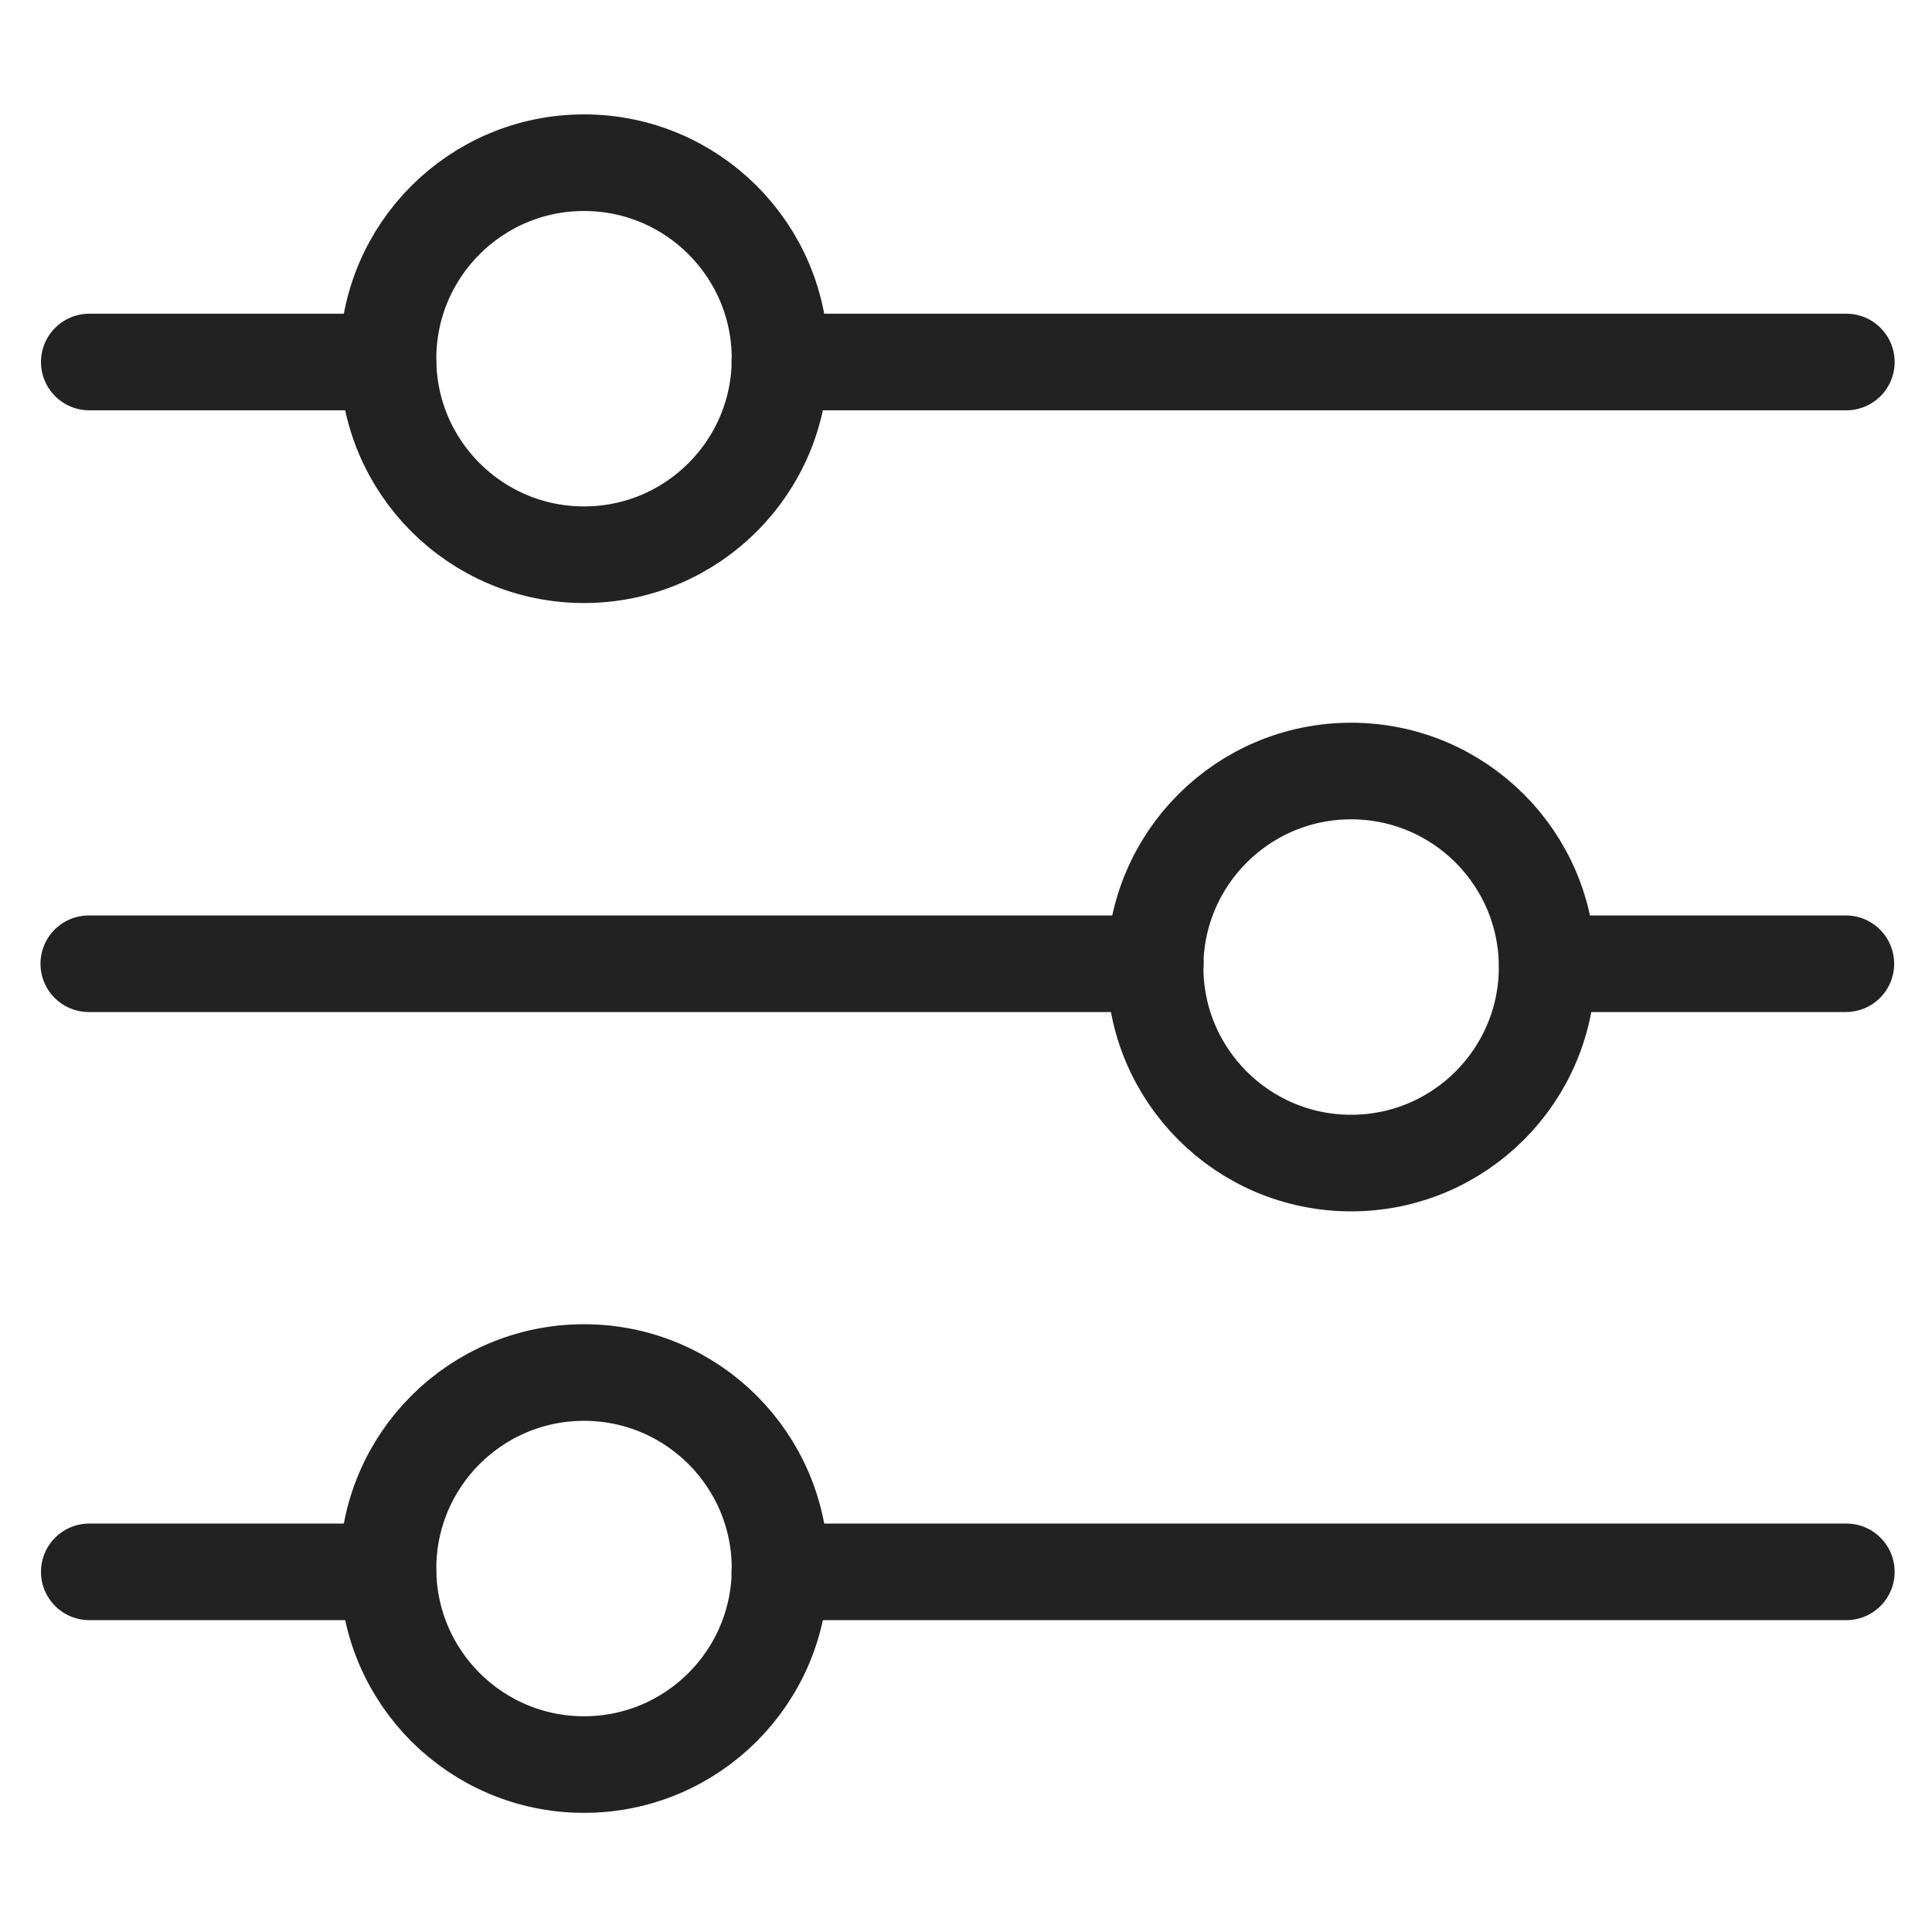 <svg width="24" height="24" viewBox="0 0 24 24" fill="none" xmlns="http://www.w3.org/2000/svg">
<path d="M9.688 4.497H22.936" stroke="#222222" stroke-width="1.2" stroke-linecap="round" stroke-linejoin="round"/>
<path d="M1.109 4.497H4.818" stroke="#222222" stroke-width="1.2" stroke-linecap="round" stroke-linejoin="round"/>
<circle cx="7.255" cy="4.456" r="2.435" stroke="#222222" stroke-width="1.2" stroke-linecap="round" stroke-linejoin="round"/>
<path d="M9.688 19.526H22.936" stroke="#222222" stroke-width="1.2" stroke-linecap="round" stroke-linejoin="round"/>
<path d="M1.109 19.526H4.818" stroke="#222222" stroke-width="1.2" stroke-linecap="round" stroke-linejoin="round"/>
<ellipse cx="7.255" cy="19.485" rx="2.435" ry="2.435" stroke="#222222" stroke-width="1.2" stroke-linecap="round" stroke-linejoin="round"/>
<path d="M14.352 11.972L1.103 11.972" stroke="#222222" stroke-width="1.2" stroke-linecap="round" stroke-linejoin="round"/>
<path d="M22.93 11.972L19.221 11.972" stroke="#222222" stroke-width="1.2" stroke-linecap="round" stroke-linejoin="round"/>
<ellipse cx="16.784" cy="12.013" rx="2.435" ry="2.435" transform="rotate(180 16.784 12.013)" stroke="#222222" stroke-width="1.2" stroke-linecap="round" stroke-linejoin="round"/>
</svg>
